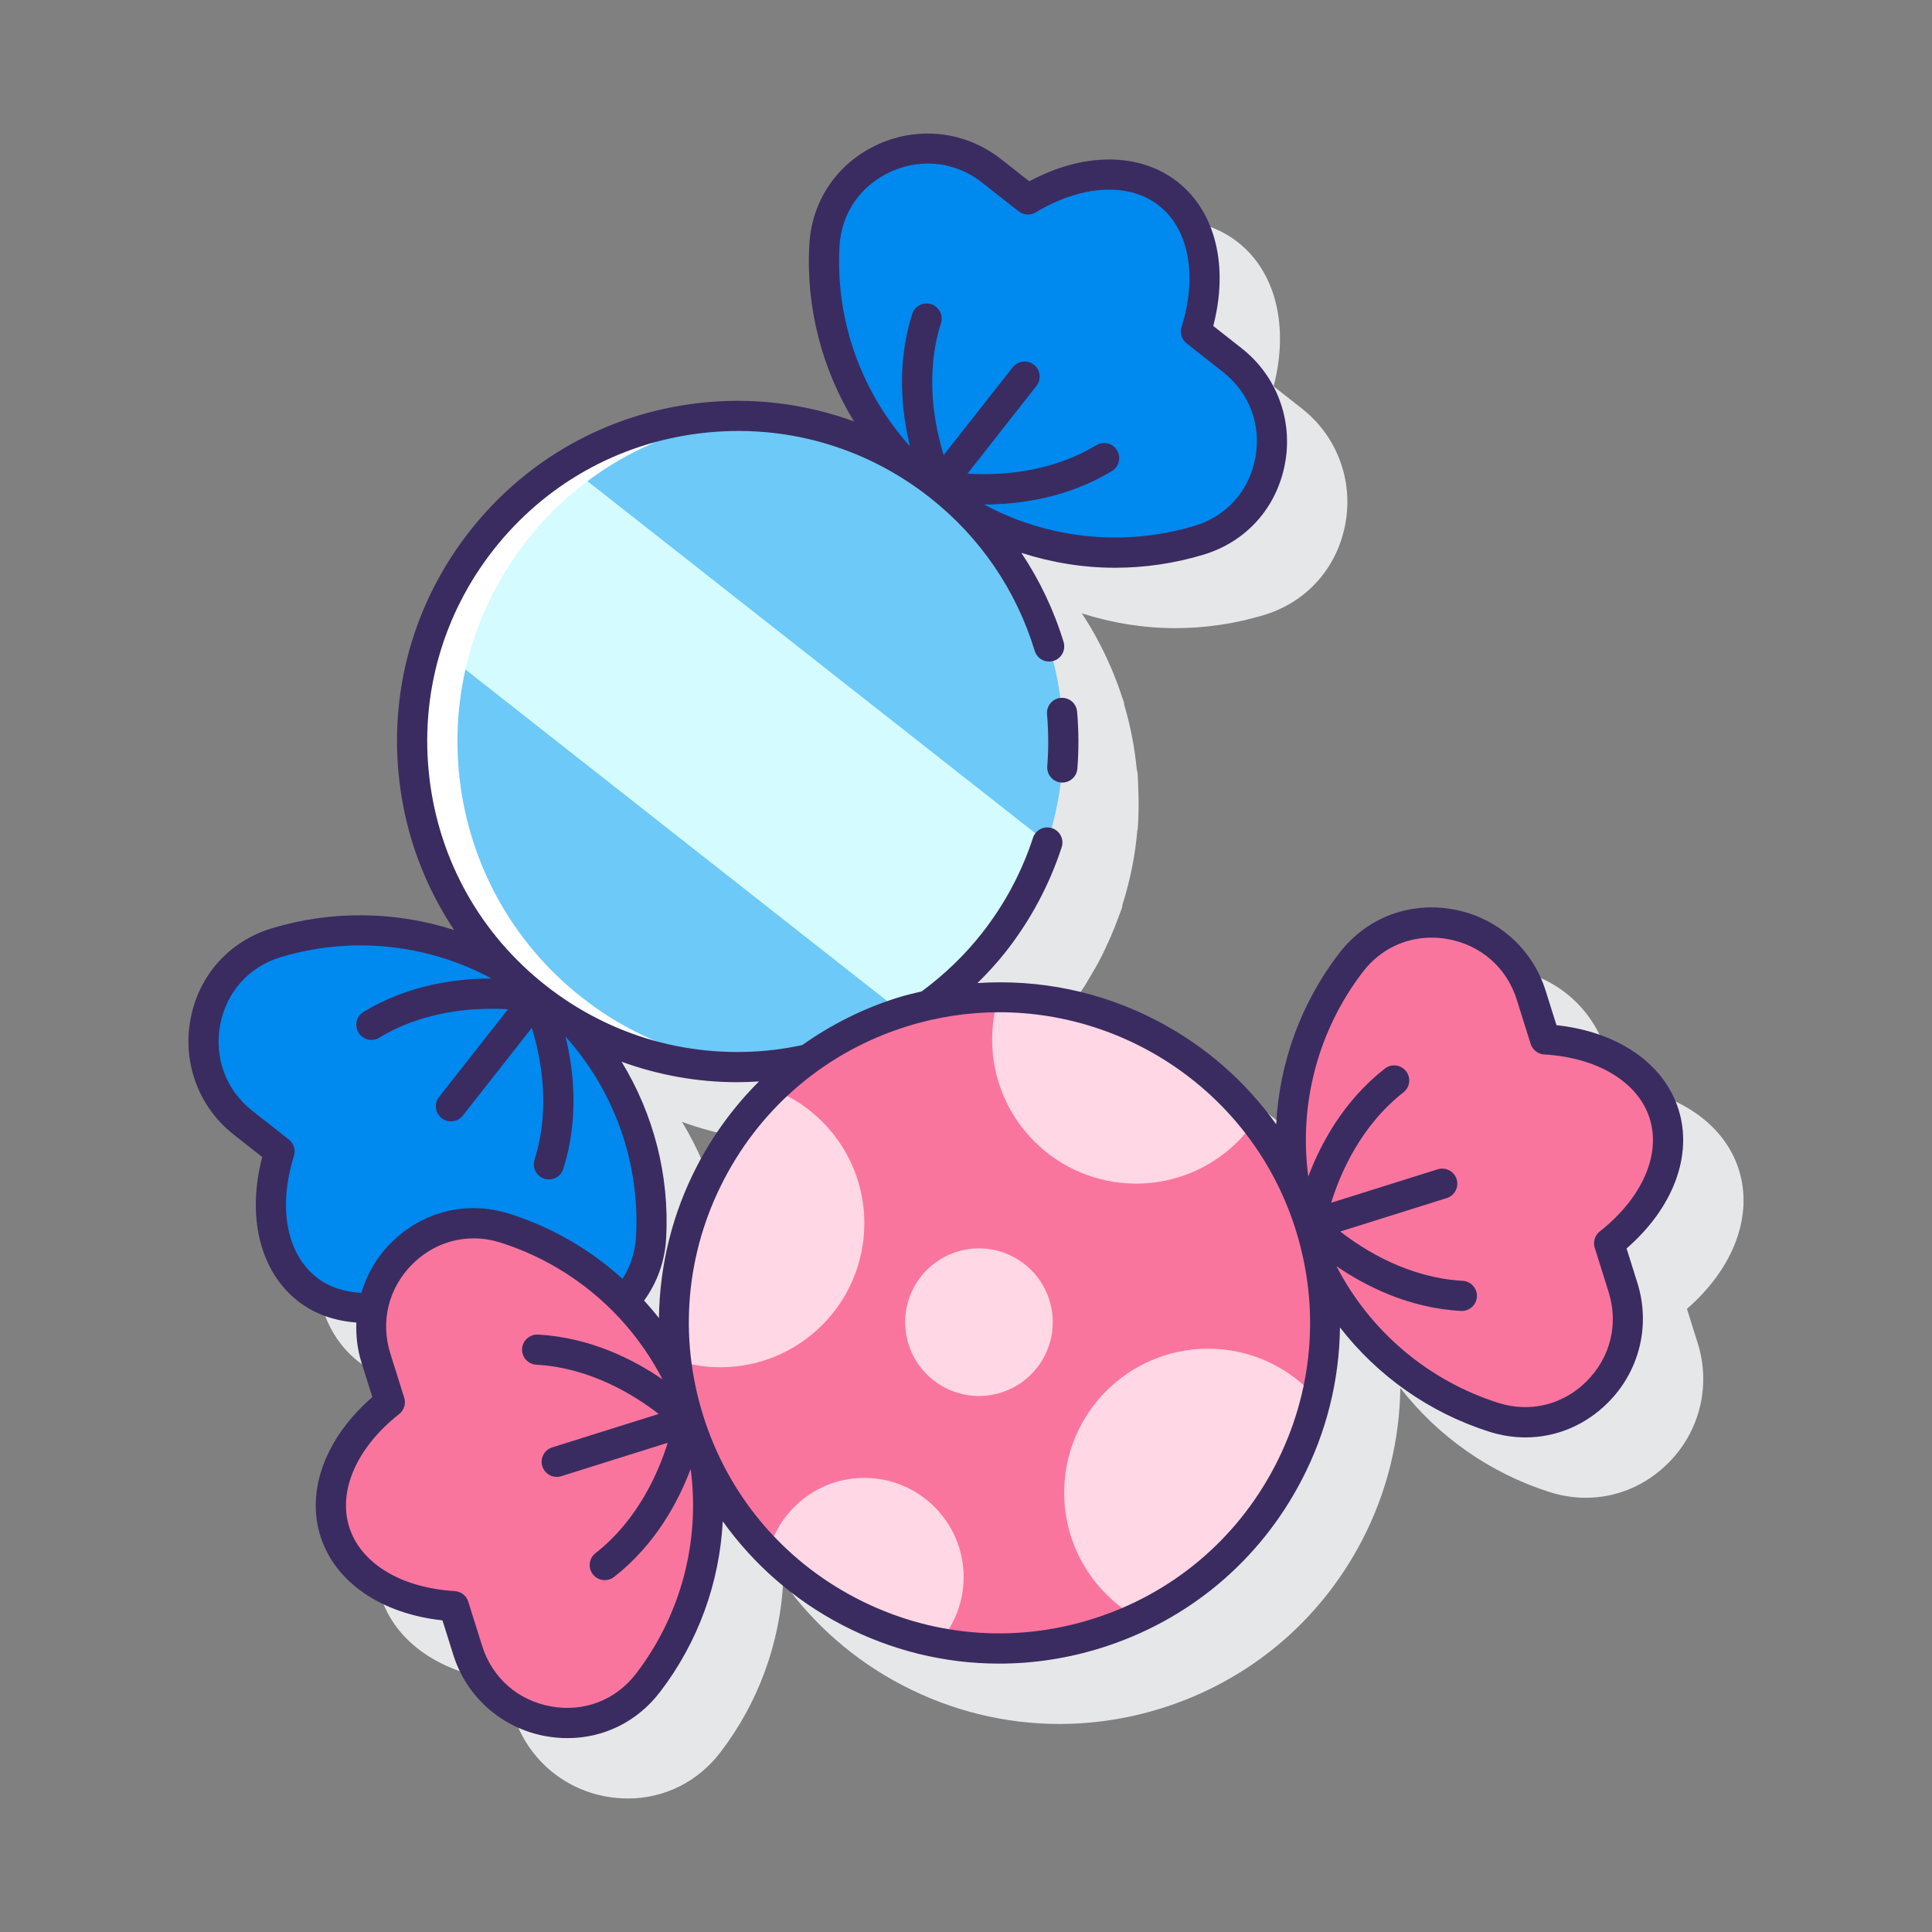 <?xml version="1.0" encoding="utf-8"?>
<!-- Generator: Adobe Illustrator 22.0.1, SVG Export Plug-In . SVG Version: 6.00 Build 0)  -->
<svg version="1.1" id="Layer_1" xmlns="http://www.w3.org/2000/svg" xmlns:xlink="http://www.w3.org/1999/xlink" x="0px" y="0px"
	 viewBox="0 0 128 128" style="enable-background:new 0 0 128 128;" xml:space="preserve">
<rect x="0" y="0" width="128" height="128" fill="#808080" stroke="none"/>
<style type="text/css">
	.st0{fill:#3A2C60;}
	.st1{fill:#E6E7E8;}
	.st2{fill:#6DC9F7;}
	.st3{fill:#FFFFFF;}
	.st4{fill:#FA759E;}
	.st5{fill:#FFD7E5;}
	.st6{fill:#D4FBFF;}
	.st7{fill:#0089EF;}
</style>
<g>
	<path class="st1" d="M111.765,86.714c3.084-2.68,4.4-6.157,3.442-9.207c-0.958-3.049-4.026-5.15-8.088-5.585l-0.718-2.288
		c-0.882-2.808-3.235-4.873-6.142-5.389c-2.92-0.516-5.739,0.571-7.54,2.913c-2.54,3.305-3.963,7.266-4.175,11.32
		c-2.032-2.836-4.701-5.188-7.883-6.849c-3.713-1.938-7.796-2.764-11.873-2.498c0.644-0.641,1.257-1.325,1.832-2.057
		c0.45-0.572,0.864-1.166,1.254-1.772c0.118-0.184,0.22-0.373,0.332-0.56c0.259-0.43,0.511-0.864,0.74-1.31
		c0.112-0.217,0.212-0.438,0.316-0.658c0.203-0.428,0.396-0.86,0.572-1.301c0.089-0.224,0.172-0.448,0.253-0.674
		c0.081-0.224,0.177-0.442,0.251-0.669c0.017-0.054,0.011-0.107,0.019-0.161c0.514-1.618,0.853-3.273,0.992-4.941
		c0.007-0.035,0.025-0.065,0.028-0.102c0.06-0.752,0.069-1.51,0.053-2.267c-0.001-0.069-0.007-0.137-0.01-0.205
		c-0.013-0.437-0.022-0.875-0.061-1.309c-0.005-0.054-0.031-0.098-0.044-0.148c-0.139-1.462-0.417-2.908-0.837-4.32
		c-0.007-0.047,0.001-0.093-0.014-0.14c-0.032-0.104-0.073-0.204-0.107-0.308c-0.008-0.024-0.017-0.048-0.025-0.072
		c-0.203-0.627-0.435-1.24-0.69-1.842c-0.043-0.101-0.087-0.201-0.131-0.301c-0.249-0.566-0.519-1.119-0.812-1.66
		c-0.039-0.072-0.075-0.145-0.114-0.216c-0.286-0.513-0.59-1.015-0.914-1.503c2.001,0.641,4.09,0.981,6.197,0.981
		c1.964,0,3.942-0.285,5.868-0.867c2.827-0.854,4.843-3.104,5.393-6.02c0.547-2.9-0.551-5.833-2.865-7.652l-1.884-1.481
		c1.031-3.954,0.152-7.566-2.36-9.542c-2.513-1.976-6.231-1.977-9.829-0.042l-1.884-1.481c-2.313-1.819-5.422-2.195-8.111-0.978
		c-2.704,1.223-4.415,3.713-4.577,6.662c-0.23,4.166,0.835,8.24,2.953,11.707c-8.909-3.225-19.271-0.592-25.439,7.254
		c-6.168,7.846-6.281,18.536-1.044,26.433c-3.869-1.24-8.079-1.313-12.074-0.106c-2.827,0.854-4.844,3.104-5.394,6.02
		c-0.547,2.9,0.551,5.832,2.865,7.651l1.885,1.481c-1.031,3.954-0.152,7.566,2.36,9.542c1.097,0.862,2.431,1.326,3.878,1.438
		c-0.031,0.878,0.068,1.768,0.341,2.637l0.718,2.287c-3.084,2.68-4.4,6.157-3.442,9.207c0.958,3.049,4.026,5.15,8.088,5.585
		l0.718,2.288c0.882,2.808,3.235,4.873,6.142,5.389c0.479,0.085,0.956,0.126,1.426,0.126c2.393,0,4.609-1.082,6.113-3.039
		c2.54-3.305,3.964-7.265,4.176-11.32c2.032,2.836,4.7,5.188,7.883,6.849c3.271,1.708,6.83,2.573,10.417,2.573
		c2.273,0,4.558-0.347,6.789-1.048c5.751-1.806,10.456-5.744,13.246-11.089c1.661-3.183,2.506-6.638,2.551-10.126
		c2.492,3.205,5.924,5.641,9.898,6.901c0.796,0.252,1.602,0.376,2.396,0.376c2.013,0,3.949-0.794,5.455-2.297
		c2.089-2.084,2.84-5.124,1.958-7.933L111.765,86.714z M50.21,81.192c-1.661,3.182-2.506,6.638-2.552,10.126
		c-0.31-0.399-0.636-0.784-0.975-1.159c0.851-1.175,1.367-2.584,1.452-4.125c0.229-4.165-0.835-8.24-2.953-11.707
		c2.486,0.9,5.081,1.356,7.671,1.356c0.483,0,0.966-0.02,1.448-0.051C52.684,77.247,51.298,79.108,50.21,81.192z"/>
	<g>
		<g>
			<g>
				<path class="st7" d="M81.649,23.862l-2.413-1.897c1.149-3.676,0.57-7.238-1.832-9.126c-2.401-1.888-6-1.61-9.301,0.374
					l-2.413-1.897c-4.337-3.41-10.768-0.555-11.072,4.953c-0.285,5.174,1.52,10.388,5.247,14.317
					c0.802,0.477,1.59,0.989,2.343,1.581c0.753,0.592,1.438,1.237,2.09,1.904c4.698,2.693,10.19,3.217,15.151,1.719
					C84.731,34.194,85.986,27.271,81.649,23.862z"/>
				<path class="st7" d="M24.71,86.669c0.708-3.805,4.625-6.604,8.748-5.298c2.972,0.942,5.688,2.599,7.896,4.828
					c1.013-1.087,1.689-2.526,1.782-4.22c0.334-6.064-2.193-12.188-7.331-16.227c-5.138-4.039-11.685-5.05-17.499-3.294
					c-5.281,1.595-6.537,8.518-2.2,11.928l2.413,1.897c-1.149,3.676-0.57,7.238,1.832,9.126C21.563,86.362,23.08,86.76,24.71,86.669
					z"/>
			</g>
			<path class="st2" d="M53.549,70.179c1.839-1.334,3.918-2.404,6.206-3.122c0.583-0.183,1.168-0.334,1.754-0.465
				c1.588-1.149,3.054-2.519,4.326-4.137c7.363-9.365,5.739-22.925-3.626-30.288s-22.925-5.739-30.288,3.626
				s-5.739,22.925,3.626,30.288C40.834,70.237,47.458,71.527,53.549,70.179z"/>
			<path class="st6" d="M59.755,67.057c0.57-0.179,1.143-0.327,1.716-0.456c1.603-1.148,3.084-2.517,4.364-4.146
				c1.61-2.048,2.765-4.303,3.529-6.644L37.544,30.795c-2.095,1.295-4.013,2.949-5.623,4.997c-1.61,2.048-2.765,4.303-3.529,6.644
				l31.331,24.631C59.734,67.065,59.744,67.061,59.755,67.057z"/>
			<path class="st3" d="M38.547,66.081c-9.365-7.363-10.988-20.923-3.626-30.288c3.954-5.029,9.696-7.802,15.615-8.173
				c-6.934-0.528-13.995,2.296-18.615,8.173c-7.363,9.365-5.739,22.925,3.626,30.288c4.336,3.409,9.57,4.868,14.673,4.547
				C46.105,70.315,42.035,68.823,38.547,66.081z"/>
		</g>
		<g>
			<g>
				<g>
					<path class="st4" d="M106.61,82.372c3.025-2.384,4.559-5.651,3.643-8.566c-0.915-2.914-4.042-4.718-7.886-4.945l-0.92-2.928
						c-1.653-5.263-8.572-6.541-11.934-2.167c-3.147,4.095-4.602,9.394-3.766,14.722c0.402,0.86,0.757,1.753,1.049,2.684
						c0.292,0.931,0.512,1.866,0.674,2.802c2.36,4.85,6.583,8.366,11.507,9.926c5.259,1.667,10.206-3.337,8.553-8.6L106.61,82.372z"
						/>
					<path class="st4" d="M45.639,94.099c-0.292-0.931-0.512-1.866-0.674-2.802c-2.36-4.85-6.583-8.366-11.507-9.926
						c-5.259-1.667-10.206,3.337-8.553,8.6l0.92,2.928c-3.025,2.384-4.559,5.651-3.643,8.566c0.915,2.914,4.042,4.718,7.886,4.945
						l0.92,2.928c1.653,5.263,8.572,6.541,11.934,2.167c3.147-4.095,4.602-9.394,3.766-14.722
						C46.286,95.922,45.931,95.029,45.639,94.099z"/>
				</g>
				
					<ellipse transform="matrix(0.825 -0.565 0.565 0.825 -37.937 52.754)" class="st4" cx="66.218" cy="87.636" rx="21.57" ry="21.57"/>
				
					<ellipse transform="matrix(0.973 -0.23 0.23 0.973 -18.4 17.244)" class="st5" cx="64.853" cy="87.636" rx="4.89" ry="4.89"/>
				<path class="st5" d="M62.201,108.83c1.019-1.159,1.642-2.674,1.642-4.338c0-3.633-2.945-6.579-6.579-6.579
					c-3.057,0-5.619,2.088-6.358,4.914C53.978,105.917,57.925,108.016,62.201,108.83z"/>
			</g>
			<path class="st5" d="M87.206,92.609c-1.748-1.991-4.305-3.254-7.163-3.254c-5.268,0-9.539,4.271-9.539,9.539
				c0,3.553,1.947,6.646,4.828,8.288C81.439,104.342,85.713,98.882,87.206,92.609z"/>
			<path class="st5" d="M57.264,81.045c0-4.045-2.521-7.493-6.075-8.88c-4.721,4.593-7.186,11.214-6.397,17.955
				c0.924,0.299,1.909,0.464,2.933,0.464C52.994,90.584,57.264,86.313,57.264,81.045z"/>
			<path class="st5" d="M75.27,78.417c3.27,0,6.153-1.647,7.872-4.155c-4.082-5.163-10.362-8.223-16.987-8.201
				c-0.275,0.891-0.424,1.837-0.424,2.818C65.731,74.147,70.002,78.417,75.27,78.417z"/>
			<g>
				<path class="st0" d="M70.302,51.844c0.027,0.002,0.054,0.003,0.08,0.003c0.517,0,0.954-0.397,0.996-0.921
					c0.099-1.252,0.093-2.525-0.018-3.781c-0.048-0.55-0.527-0.953-1.084-0.908c-0.55,0.048-0.957,0.534-0.908,1.084
					c0.101,1.146,0.106,2.306,0.016,3.447C69.341,51.318,69.751,51.8,70.302,51.844z"/>
				<path class="st0" d="M107.765,82.713c3.084-2.68,4.4-6.157,3.442-9.206c-0.958-3.05-4.025-5.151-8.087-5.586l-0.718-2.287
					c-0.882-2.809-3.236-4.874-6.142-5.389c-2.921-0.519-5.739,0.571-7.539,2.913c-2.542,3.307-3.961,7.27-4.17,11.327
					c-2.033-2.839-4.703-5.194-7.889-6.857c-3.722-1.943-7.815-2.769-11.901-2.497c0.653-0.648,1.283-1.324,1.86-2.058
					c1.647-2.095,2.898-4.432,3.718-6.944c0.171-0.525-0.115-1.089-0.641-1.261c-0.525-0.172-1.089,0.116-1.261,0.641
					c-0.747,2.289-1.887,4.417-3.389,6.328c-1.163,1.479-2.51,2.758-3.984,3.846c-0.538,0.127-1.077,0.253-1.61,0.421
					c-2.288,0.719-4.4,1.787-6.302,3.135c-0.602,0.127-1.211,0.236-1.83,0.31c-5.453,0.653-10.838-0.857-15.158-4.253
					c-4.32-3.396-7.058-8.27-7.711-13.726c-0.653-5.456,0.857-10.839,4.253-15.158c3.396-4.319,8.27-7.058,13.726-7.711
					c5.46-0.652,10.839,0.858,15.158,4.253c3.328,2.616,5.735,6.131,6.962,10.165c0.16,0.529,0.719,0.828,1.248,0.666
					c0.528-0.161,0.827-0.719,0.666-1.248c-0.644-2.117-1.592-4.099-2.798-5.91c2.002,0.645,4.092,0.988,6.201,0.988
					c1.965,0,3.942-0.285,5.868-0.867c2.828-0.854,4.844-3.104,5.394-6.02c0.547-2.9-0.551-5.832-2.865-7.651l-1.885-1.481
					c1.031-3.954,0.153-7.566-2.36-9.542s-6.231-1.977-9.829-0.042l-1.885-1.481c-2.314-1.819-5.423-2.192-8.112-0.978
					c-2.703,1.223-4.413,3.713-4.576,6.662c-0.23,4.166,0.84,8.237,2.959,11.703c-3.281-1.195-6.816-1.63-10.385-1.203
					c-5.986,0.717-11.334,3.721-15.06,8.46c-3.726,4.74-5.383,10.646-4.667,16.632c0.427,3.569,1.685,6.902,3.622,9.809
					c-3.869-1.242-8.078-1.32-12.072-0.115c-2.827,0.854-4.844,3.104-5.394,6.02c-0.547,2.9,0.551,5.833,2.865,7.652l1.885,1.481
					c-1.031,3.954-0.153,7.566,2.36,9.542c1.096,0.862,2.432,1.316,3.878,1.425c-0.033,0.883,0.066,1.777,0.34,2.651l0.719,2.288
					c-3.084,2.679-4.4,6.157-3.442,9.207c0.958,3.049,4.025,5.15,8.088,5.586l0.718,2.287c0.882,2.808,3.235,4.873,6.141,5.389
					c0.479,0.085,0.956,0.126,1.426,0.126c2.393,0,4.609-1.082,6.114-3.039c2.542-3.307,3.961-7.27,4.17-11.327
					c2.033,2.839,4.703,5.194,7.889,6.857c3.271,1.708,6.83,2.573,10.418,2.573c2.273,0,4.558-0.347,6.789-1.048
					c5.751-1.806,10.456-5.744,13.245-11.089c1.663-3.185,2.508-6.644,2.552-10.136c2.491,3.209,5.921,5.649,9.897,6.91
					c0.796,0.252,1.602,0.376,2.396,0.376c2.013,0,3.949-0.794,5.455-2.297c2.09-2.084,2.84-5.124,1.958-7.933L107.765,82.713z
					 M55.618,16.324c0.121-2.19,1.393-4.04,3.403-4.95c0.798-0.361,1.631-0.539,2.454-0.539c1.278,0,2.532,0.429,3.598,1.267
					l2.413,1.897c0.327,0.256,0.777,0.285,1.133,0.071c3.053-1.835,6.183-2.006,8.167-0.445c1.985,1.561,2.558,4.643,1.495,8.042
					c-0.124,0.396,0.01,0.828,0.336,1.084l2.413,1.897c1.752,1.377,2.55,3.511,2.136,5.708c-0.409,2.168-1.907,3.842-4.006,4.476
					c-4.695,1.418-9.722,0.876-13.963-1.406c2.295-0.002,5.493-0.414,8.471-2.218c0.473-0.286,0.624-0.901,0.337-1.374
					c-0.286-0.472-0.9-0.624-1.374-0.337c-3.086,1.87-6.536,2.007-8.534,1.885l4.569-5.812c0.341-0.435,0.266-1.063-0.168-1.404
					c-0.435-0.341-1.063-0.267-1.404,0.168l-4.572,5.815c-0.591-1.906-1.273-5.284-0.18-8.741c0.167-0.527-0.125-1.088-0.652-1.255
					c-0.527-0.168-1.089,0.125-1.255,0.652c-1.055,3.337-0.69,6.536-0.146,8.766C57.064,25.987,55.347,21.225,55.618,16.324z
					 M50.286,71.648c-1.612,1.61-2.992,3.467-4.077,5.544c-1.663,3.185-2.508,6.644-2.552,10.136
					c-0.312-0.402-0.644-0.786-0.984-1.163c0.856-1.175,1.377-2.586,1.462-4.13c0.229-4.162-0.838-8.23-2.954-11.694
					c2.44,0.888,5.02,1.357,7.652,1.357C49.316,71.697,49.801,71.679,50.286,71.648z M20.969,84.623
					c-1.985-1.561-2.558-4.643-1.495-8.042c0.124-0.396-0.01-0.828-0.336-1.084L16.725,73.6c-1.752-1.377-2.55-3.511-2.136-5.708
					c0.409-2.168,1.907-3.842,4.006-4.476c4.699-1.42,9.731-0.875,13.975,1.413c-2.295-0.003-5.49,0.398-8.482,2.211
					c-0.473,0.286-0.624,0.901-0.337,1.374c0.188,0.311,0.518,0.482,0.856,0.482c0.176,0,0.355-0.046,0.517-0.145
					c3.086-1.869,6.536-2.007,8.534-1.885l-4.569,5.811c-0.341,0.434-0.266,1.063,0.168,1.404c0.184,0.144,0.401,0.214,0.618,0.214
					c0.296,0,0.589-0.131,0.787-0.382l4.572-5.815c0.591,1.906,1.273,5.284,0.18,8.741c-0.167,0.527,0.125,1.088,0.652,1.255
					c0.101,0.032,0.202,0.047,0.302,0.047c0.424,0,0.818-0.272,0.953-0.699c1.055-3.337,0.69-6.536,0.146-8.765
					c3.225,3.584,4.942,8.346,4.672,13.247c-0.057,1.031-0.371,1.984-0.895,2.801c-2.128-1.929-4.667-3.415-7.483-4.307
					c-2.815-0.892-5.75-0.174-7.851,1.921c-0.947,0.944-1.603,2.09-1.972,3.317C22.81,85.602,21.79,85.268,20.969,84.623z
					 M42.129,110.896c-1.337,1.739-3.432,2.549-5.605,2.162c-2.202-0.39-3.915-1.893-4.582-4.019l-0.92-2.928
					c-0.125-0.396-0.48-0.674-0.895-0.698c-3.556-0.21-6.234-1.837-6.991-4.246c-0.756-2.41,0.511-5.276,3.309-7.481
					c0.326-0.257,0.459-0.688,0.335-1.085l-0.92-2.929c-0.667-2.125-0.121-4.337,1.462-5.917c1.121-1.118,2.561-1.709,4.057-1.709
					c0.589,0,1.187,0.092,1.777,0.279c4.68,1.483,8.525,4.774,10.735,9.06c-1.893-1.299-4.755-2.773-8.249-2.967
					c-0.54-0.021-1.023,0.392-1.054,0.943c-0.031,0.552,0.392,1.023,0.943,1.054c3.603,0.2,6.528,2.036,8.107,3.264l-7.054,2.215
					c-0.527,0.166-0.82,0.727-0.654,1.254c0.134,0.427,0.528,0.701,0.954,0.701c0.1,0,0.2-0.015,0.3-0.046l7.053-2.215
					c-0.593,1.911-1.943,5.089-4.785,7.313c-0.435,0.34-0.512,0.969-0.171,1.404c0.197,0.252,0.491,0.384,0.788,0.384
					c0.216,0,0.433-0.069,0.616-0.212c2.756-2.157,4.262-5.003,5.072-7.151C46.394,102.104,45.121,107.003,42.129,110.896z
					 M84.452,97.155c-2.542,4.871-6.83,8.46-12.072,10.106c-5.242,1.646-10.811,1.153-15.682-1.39
					c-4.871-2.542-8.46-6.83-10.106-12.072c-1.646-5.242-1.153-10.811,1.39-15.682s6.83-8.46,12.072-10.106
					c2.044-0.642,4.113-0.947,6.15-0.947c8.748,0,16.881,5.632,19.638,14.409C87.489,86.715,86.995,92.284,84.452,97.155z
					 M105.656,82.672l0.919,2.928c0.667,2.126,0.121,4.338-1.462,5.917c-1.563,1.559-3.744,2.093-5.834,1.431
					c-4.68-1.484-8.525-4.775-10.735-9.061c1.893,1.299,4.755,2.773,8.249,2.967c0.019,0.001,0.038,0.001,0.057,0.001
					c0.527,0,0.968-0.412,0.998-0.944c0.031-0.552-0.392-1.023-0.943-1.054c-3.603-0.2-6.528-2.036-8.107-3.265l7.053-2.215
					c0.527-0.166,0.82-0.727,0.654-1.254c-0.166-0.527-0.726-0.817-1.254-0.654l-7.057,2.217c0.589-1.907,1.934-5.08,4.788-7.314
					c0.435-0.34,0.512-0.969,0.171-1.404c-0.341-0.435-0.97-0.511-1.404-0.171c-2.756,2.157-4.261,5.003-5.072,7.151
					c-0.637-4.78,0.635-9.679,3.627-13.571c1.117-1.453,2.763-2.256,4.542-2.256c0.35,0,0.705,0.031,1.062,0.094
					c2.202,0.391,3.915,1.893,4.583,4.019l0.919,2.928c0.125,0.396,0.481,0.674,0.896,0.698c3.556,0.21,6.234,1.837,6.991,4.247
					c0.757,2.409-0.511,5.275-3.308,7.48C105.665,81.844,105.531,82.275,105.656,82.672z"/>
			</g>
		</g>
	</g>
</g>
</svg>
